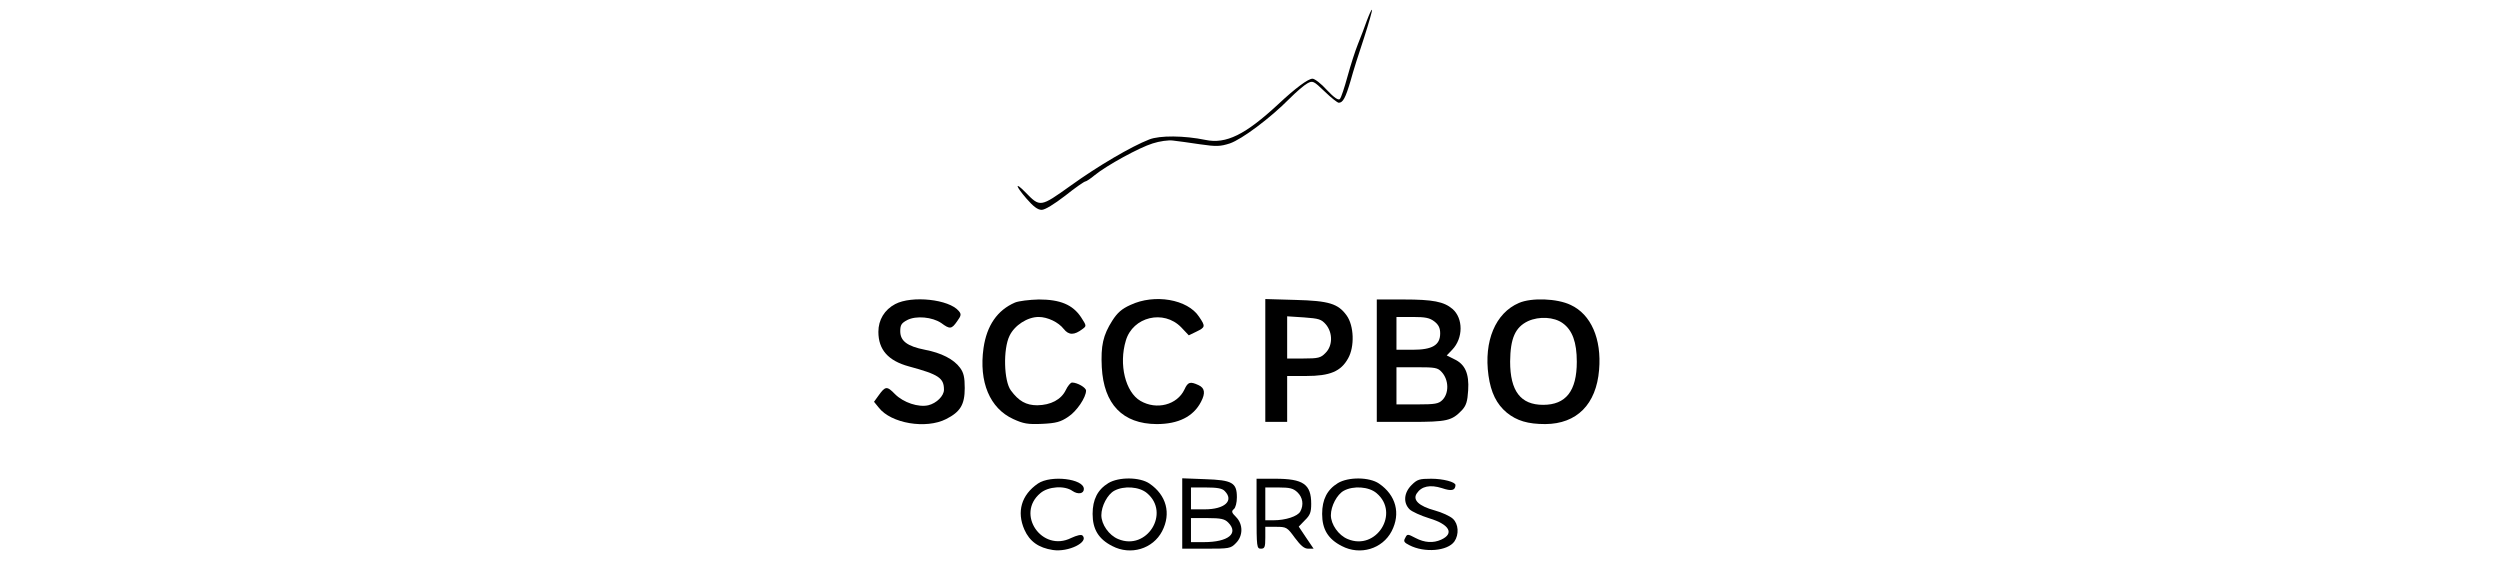 <?xml version="1.0" standalone="no"?>
<!DOCTYPE svg PUBLIC "-//W3C//DTD SVG 20010904//EN"
 "http://www.w3.org/TR/2001/REC-SVG-20010904/DTD/svg10.dtd">
<svg version="1.0" xmlns="http://www.w3.org/2000/svg"
 width="178" height="40" viewBox="0 0 400 257"
 preserveAspectRatio="xMidYMid meet">
<g transform="translate(0,257) scale(0.1,-0.1)"
fill="#000000" stroke="none">
<path d="M2535 2477 c-10 -28 -28 -77 -41 -108 -13 -32 -34 -98 -48 -149 -14
-51 -29 -97 -35 -103 -7 -7 -26 6 -59 41 -26 29 -56 52 -66 52 -20 0 -78 -43
-156 -116 -151 -140 -239 -184 -334 -164 -97 20 -209 21 -257 2 -82 -32 -234
-121 -359 -211 -140 -100 -140 -100 -208 -30 -49 50 -46 30 5 -29 32 -37 52
-52 70 -52 15 0 56 25 108 65 45 36 87 65 92 65 4 0 24 13 43 29 54 44 203
126 265 145 31 10 72 16 93 13 20 -2 76 -10 123 -17 76 -11 93 -10 137 4 55
19 184 115 273 205 31 31 67 62 82 70 24 13 28 11 79 -38 29 -28 58 -51 64
-51 19 0 31 22 54 100 11 41 39 130 62 198 22 68 38 125 36 127 -2 3 -12 -19
-23 -48z"/>
<path d="M377 1179 c-49 -26 -77 -72 -77 -127 0 -81 44 -132 139 -158 137 -37
161 -53 161 -107 0 -28 -34 -62 -72 -71 -45 -10 -113 12 -152 51 -37 38 -44
37 -75 -6 l-21 -29 22 -27 c56 -72 216 -99 308 -52 65 33 85 66 85 142 0 49
-5 70 -21 92 -29 40 -87 69 -161 83 -81 16 -113 40 -113 85 0 29 6 37 32 51
41 21 115 14 156 -14 39 -29 47 -28 72 8 19 26 20 33 8 47 -44 54 -215 72
-291 32z"/>
<path d="M925 1186 c-81 -35 -129 -105 -144 -208 -22 -156 29 -276 136 -325
46 -21 66 -25 132 -22 64 3 85 9 119 32 39 25 82 89 82 120 0 14 -40 37 -64
37 -7 0 -20 -16 -29 -35 -21 -43 -68 -68 -130 -69 -51 0 -85 19 -121 68 -32
43 -36 189 -6 250 23 48 82 86 133 86 41 0 91 -24 115 -55 23 -29 48 -29 86 0
19 14 18 15 -7 54 -38 57 -95 81 -193 81 -43 -1 -92 -7 -109 -14z"/>
<path d="M1453 1175 c-40 -18 -60 -36 -83 -72 -42 -66 -53 -114 -48 -213 9
-169 95 -259 251 -260 99 0 168 34 203 102 21 40 17 63 -11 76 -39 18 -49 15
-65 -20 -33 -70 -127 -95 -201 -52 -69 40 -100 167 -67 276 32 109 173 143
253 61 l35 -37 35 17 c41 20 42 24 12 68 -52 80 -204 106 -314 54z"/>
<path d="M2070 921 l0 -281 50 0 50 0 0 105 0 105 87 0 c109 0 159 21 192 81
30 53 27 149 -7 196 -39 54 -81 67 -234 71 l-138 4 0 -281z m277 165 c32 -38
32 -98 -2 -131 -21 -22 -33 -25 -100 -25 l-75 0 0 96 0 97 77 -5 c68 -5 79 -8
100 -32z"/>
<path d="M2580 920 l0 -280 155 0 c167 0 188 5 235 54 19 21 25 40 28 90 5 77
-14 120 -64 143 l-34 17 25 26 c51 53 51 144 1 187 -39 33 -89 43 -223 43
l-123 0 0 -280z m264 179 c19 -15 26 -30 26 -54 0 -54 -36 -75 -126 -75 l-74
0 0 75 0 75 74 0 c59 0 78 -4 100 -21z m33 -231 c33 -36 34 -97 3 -128 -17
-17 -33 -20 -115 -20 l-95 0 0 85 0 85 93 0 c84 0 96 -2 114 -22z"/>
<path d="M3230 1184 c-107 -46 -161 -174 -139 -332 11 -78 37 -131 84 -170 46
-37 96 -52 176 -52 144 1 233 90 246 248 12 142 -37 254 -130 297 -62 30 -180
34 -237 9z m200 -92 c45 -32 65 -88 65 -177 0 -134 -50 -197 -154 -197 -103 0
-151 63 -151 198 1 106 23 157 82 185 51 23 119 19 158 -9z"/>
<path d="M1030 358 c-76 -52 -98 -129 -62 -211 24 -54 65 -83 130 -93 71 -11
166 36 136 66 -6 6 -26 1 -52 -11 -134 -67 -255 110 -141 205 36 31 111 36
147 10 25 -17 52 -13 52 9 0 47 -151 65 -210 25z"/>
<path d="M1352 360 c-49 -30 -72 -75 -72 -141 0 -70 27 -115 90 -147 84 -44
186 -13 228 68 42 81 20 165 -58 218 -44 30 -140 31 -188 2z m177 -46 c108
-91 -1 -265 -132 -210 -42 17 -77 67 -77 109 0 42 28 95 59 112 44 24 115 19
150 -11z"/>
<path d="M1690 221 l0 -161 110 0 c104 0 112 1 135 25 34 33 34 87 1 120 -20
20 -22 26 -10 36 8 6 14 30 14 54 0 67 -21 79 -146 83 l-104 4 0 -161z m194
103 c44 -44 1 -84 -91 -84 l-63 0 0 50 0 50 69 0 c50 0 74 -4 85 -16z m16
-144 c50 -50 1 -90 -111 -90 l-59 0 0 55 0 55 75 0 c62 0 79 -4 95 -20z"/>
<path d="M2030 220 c0 -153 1 -160 20 -160 17 0 20 7 20 50 l0 50 49 0 c48 0
51 -2 86 -50 27 -36 43 -50 61 -50 l25 0 -34 50 -34 51 28 29 c24 23 29 37 29
75 0 90 -36 115 -165 115 l-85 0 0 -160z m187 98 c24 -23 30 -57 13 -88 -12
-22 -67 -40 -122 -40 l-38 0 0 75 0 75 62 0 c50 0 66 -4 85 -22z"/>
<path d="M2402 360 c-49 -30 -72 -75 -72 -141 0 -70 27 -115 90 -147 84 -44
186 -13 228 68 42 81 20 165 -58 218 -44 30 -140 31 -188 2z m177 -46 c108
-91 -1 -265 -132 -210 -42 17 -77 67 -77 109 0 42 28 95 59 112 44 24 115 19
150 -11z"/>
<path d="M2739 351 c-35 -35 -39 -81 -9 -111 10 -10 51 -29 90 -41 93 -28 116
-70 54 -98 -36 -16 -75 -14 -117 8 -36 19 -38 19 -47 0 -9 -15 -5 -21 19 -33
69 -36 175 -27 206 17 22 32 19 80 -7 104 -13 12 -50 29 -83 38 -73 20 -102
48 -82 78 22 33 61 41 115 24 44 -15 61 -11 62 14 0 14 -56 29 -111 29 -54 0
-64 -3 -90 -29z"/>
</g>
</svg>

